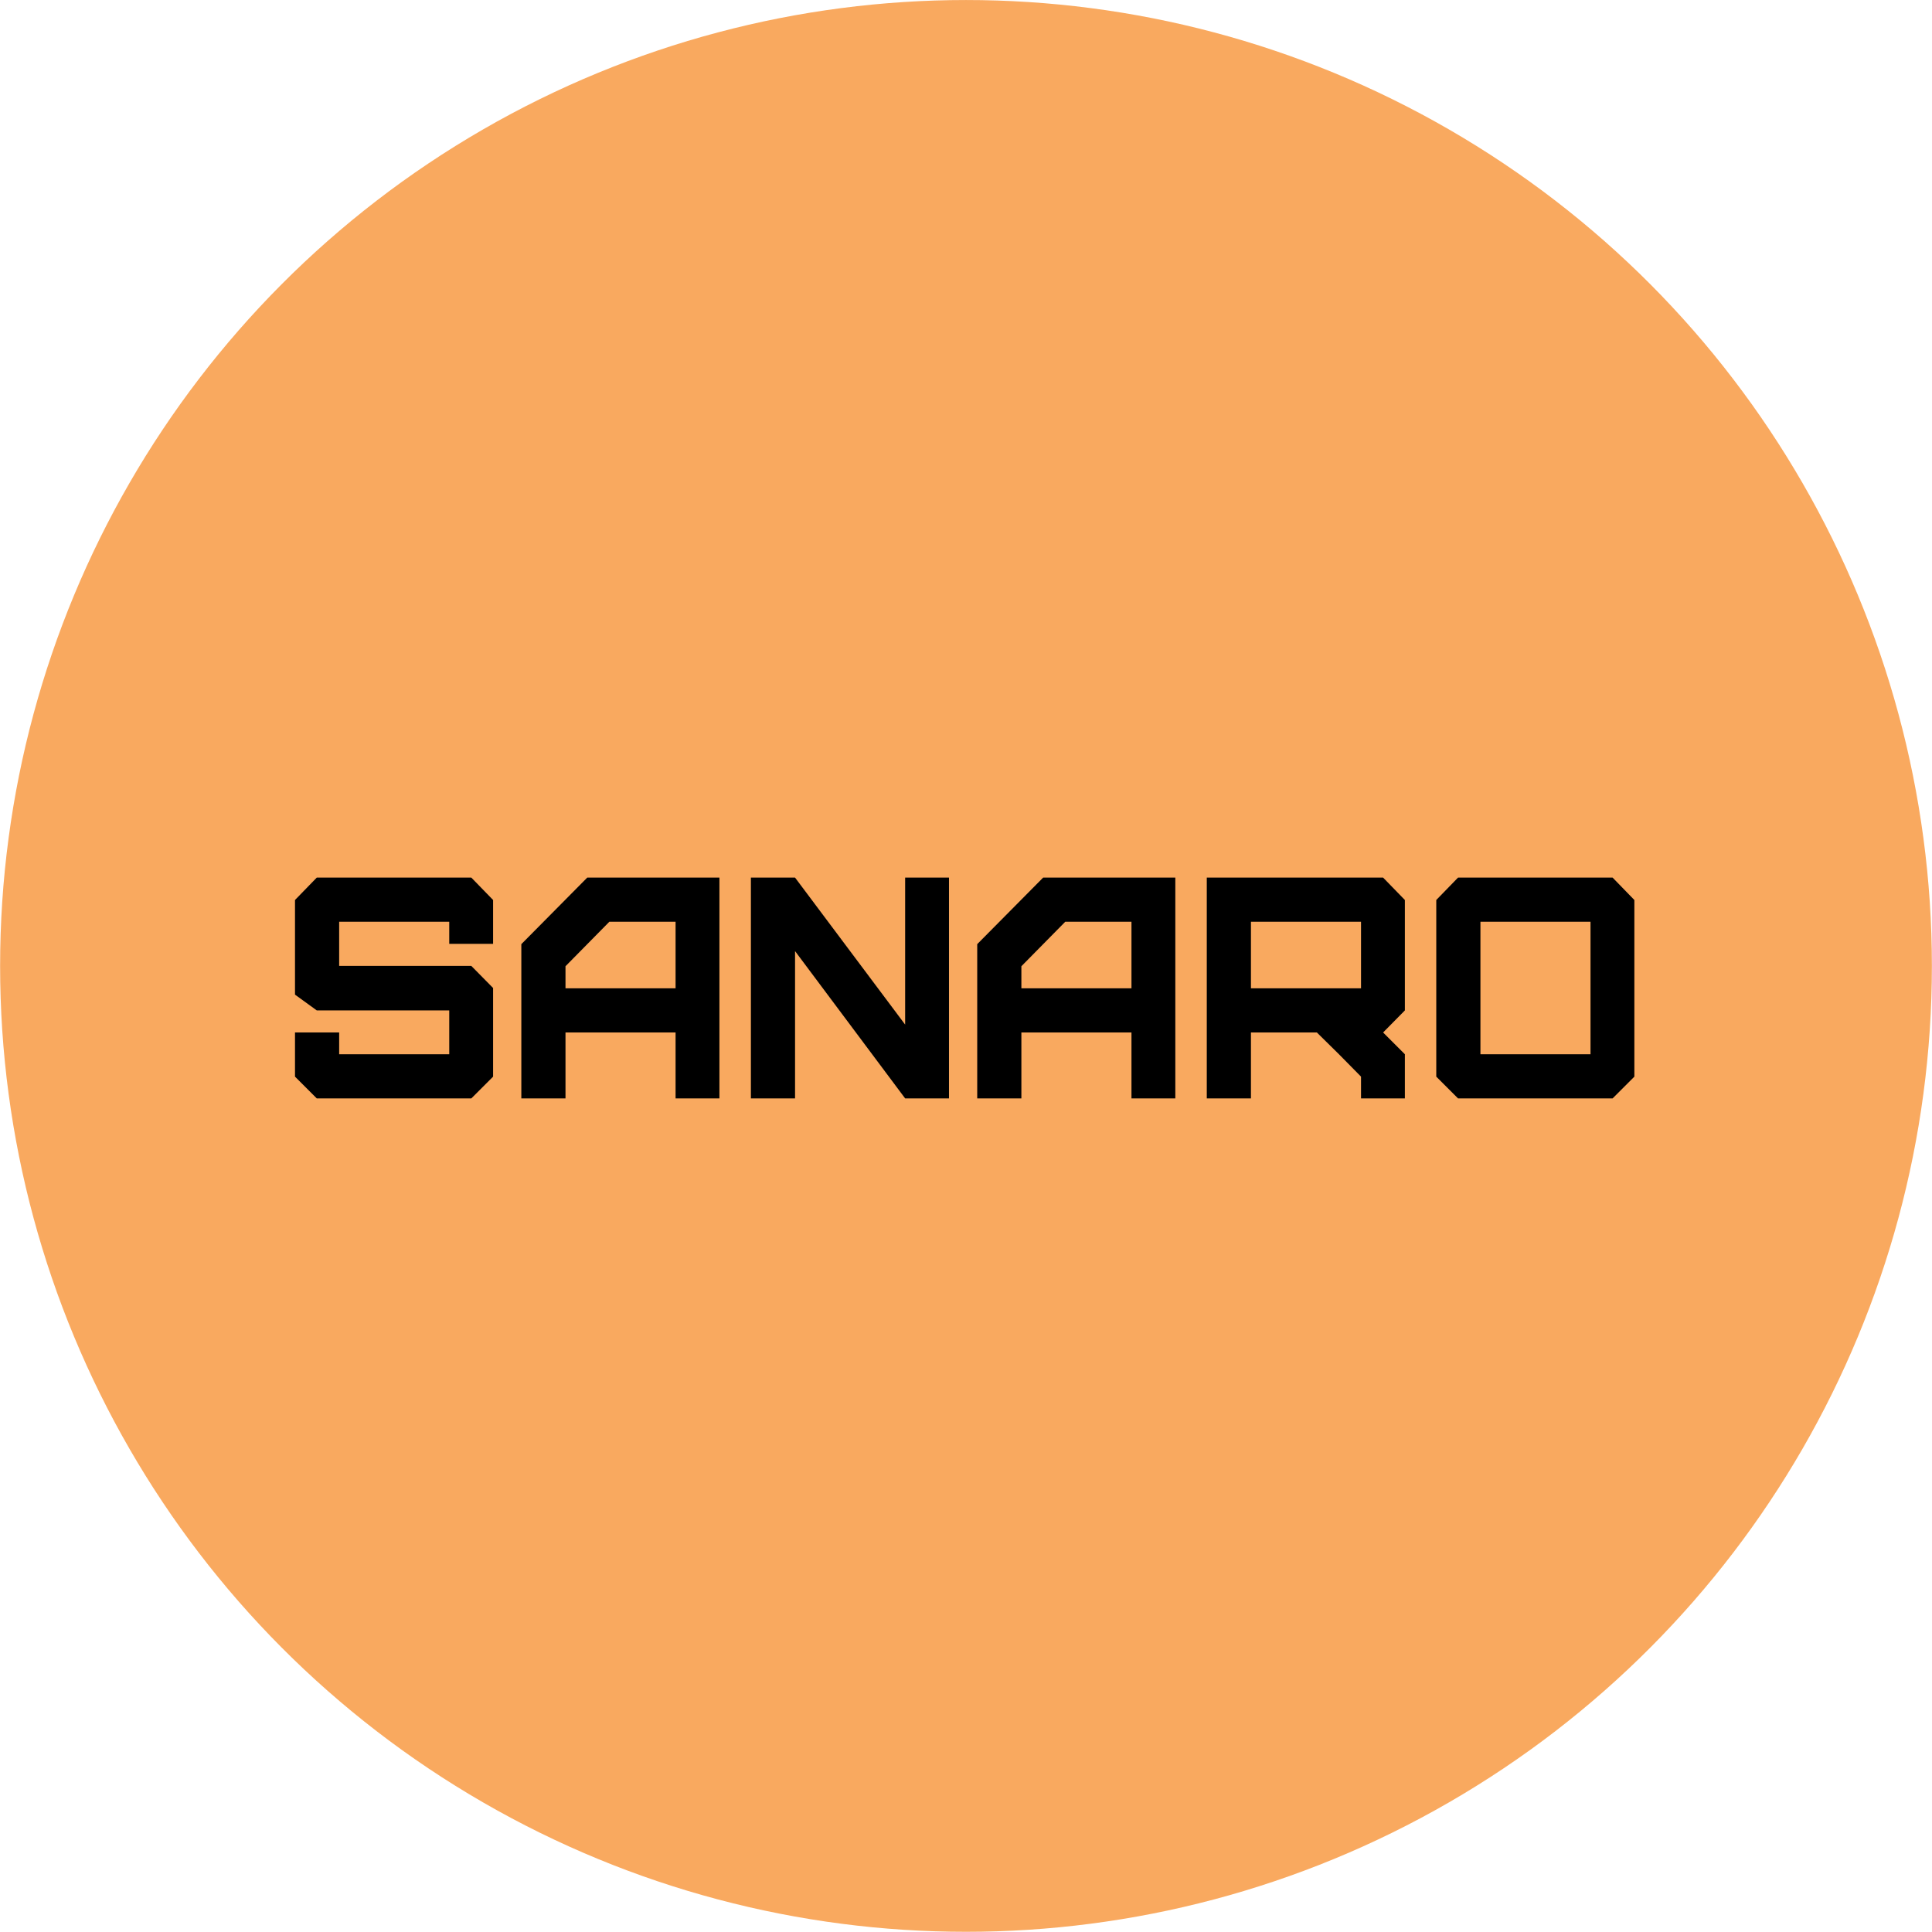 <svg width="3692" height="3692" viewBox="0 0 3692 3692" fill="none" xmlns="http://www.w3.org/2000/svg">
<circle cx="1846" cy="1845.83" r="1845.79" fill="#F9A95F"/>
<path d="M900.691 2099.02H605.332L563.74 2057.43V1973.04H648.129V2014.63H858.497V1930.85H605.332L563.74 1900.71V1719.87L605.332 1677.08H900.691L942.283 1719.87V1803.66H858.497V1761.47H648.129V1845.85H900.691L942.283 1888.05V2057.43L900.691 2099.02ZM1080.64 1888.65H1291.01V1761.47H1164.43L1080.64 1846.46V1888.65ZM1080.64 2099.02H996.255V1804.26L1122.23 1677.08H1374.8V2099.02H1291.01V1973.04H1080.64V2099.02ZM1813.48 2099.02H1729.7L1519.33 1817.52V2099.02H1434.94V1677.08H1519.33L1729.7 1957.97V1677.08H1813.48V2099.02ZM1951.84 1888.65H2162.21V1761.47H2035.63L1951.84 1846.46V1888.65ZM1951.84 2099.02H1867.45V1804.26L1993.43 1677.08H2246V2099.02H2162.21V1973.04H1951.84V2099.02ZM2390.52 1888.65H2600.89V1761.47H2390.52V1888.65ZM2684.68 2099.02H2600.89V2057.43L2558.7 2014.63L2516.5 1973.04H2390.52V2099.02H2306.14V1677.08H2643.09L2684.68 1719.87V1930.85L2643.09 1973.04L2684.68 2014.63V2099.02ZM2829.07 2014.63H3039.44V1761.47H2829.07V2014.63ZM3081.63 2099.02H2786.27L2744.68 2057.43V1719.87L2786.27 1677.08H3081.63L3123.22 1719.87V2057.43L3081.63 2099.02Z" fill="black"/>
</svg>
